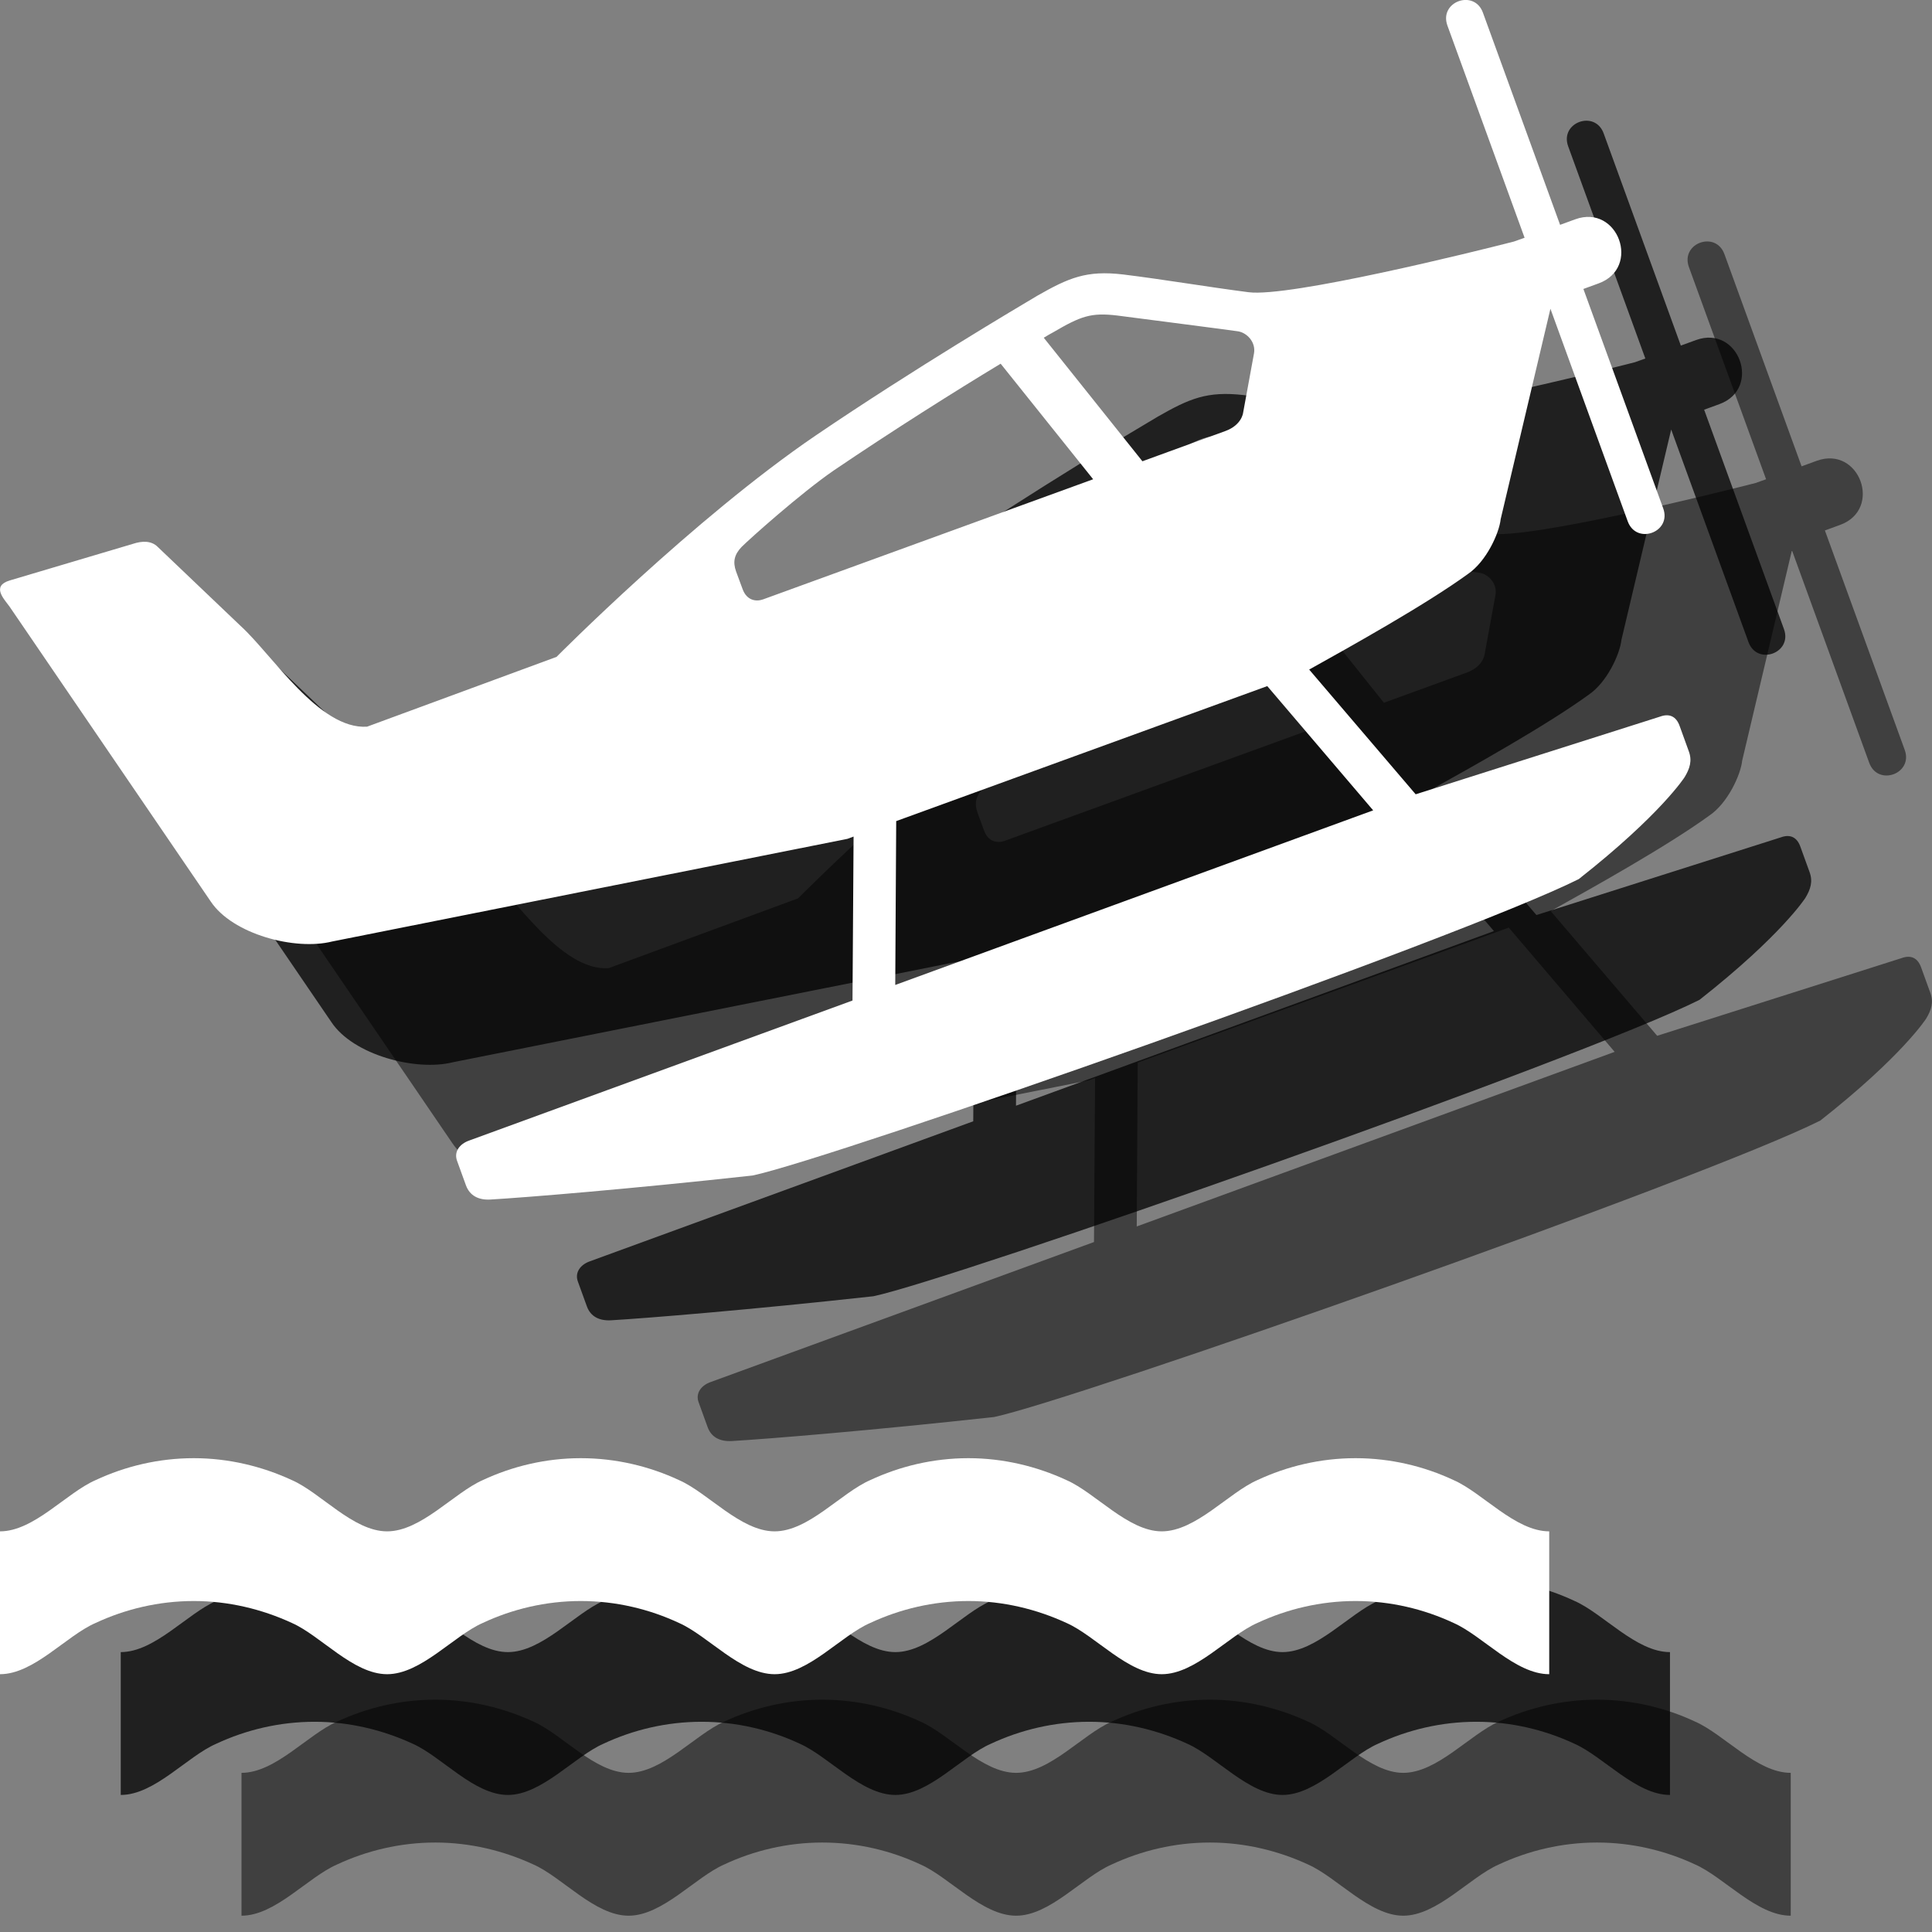 <?xml version="1.0" encoding="utf-8"?>
<!-- Generator: Adobe Illustrator 18.1.1, SVG Export Plug-In . SVG Version: 6.00 Build 0)  -->
<svg version="1.1" id="Layer_1" xmlns="http://www.w3.org/2000/svg" xmlns:xlink="http://www.w3.org/1999/xlink" x="0px" y="0px"
	 viewBox="0 0 16 16" enable-background="new 0 0 16 16" xml:space="preserve">
<rect x="0" y="0" width="16" height="16" fill="#808080" stroke="none"/>
<path opacity="0.5" d="M14.83,15.865c-0.281,0-0.552-0.318-0.791-0.424c-0.246-0.115-0.523-0.182-0.813-0.182
	c-0.29,0-0.568,0.067-0.814,0.182c-0.239,0.105-0.51,0.424-0.791,0.424c-0.278,0-0.549-0.318-0.788-0.424
	c-0.249-0.115-0.526-0.182-0.813-0.182c-0.29,0-0.568,0.067-0.814,0.182c-0.242,0.105-0.51,0.424-0.791,0.424
	c-0.281,0-0.552-0.318-0.791-0.424c-0.246-0.115-0.523-0.182-0.814-0.182c-0.29,0-0.568,0.067-0.813,0.182
	c-0.239,0.105-0.51,0.424-0.791,0.424s-0.549-0.318-0.788-0.424c-0.249-0.115-0.526-0.182-0.813-0.182
	c-0.29,0-0.568,0.067-0.814,0.182C2.549,15.546,2.281,15.865,2,15.865v-1.183c0.281,0,0.549-0.318,0.791-0.424
	c0.246-0.115,0.523-0.182,0.814-0.182c0.287,0,0.565,0.067,0.813,0.182c0.239,0.105,0.507,0.424,0.788,0.424
	s0.552-0.318,0.791-0.424c0.246-0.115,0.523-0.182,0.813-0.182c0.29,0,0.568,0.067,0.814,0.182c0.239,0.105,0.51,0.424,0.791,0.424
	c0.281,0,0.549-0.318,0.791-0.424c0.246-0.115,0.523-0.182,0.814-0.182c0.287,0,0.565,0.067,0.813,0.182
	c0.239,0.105,0.51,0.424,0.788,0.424c0.281,0,0.552-0.318,0.791-0.424c0.246-0.115,0.523-0.182,0.814-0.182
	c0.29,0,0.568,0.067,0.813,0.182c0.239,0.105,0.51,0.424,0.791,0.424V15.865z"/>
<path opacity="0.5" d="M15.747,7.935l-2.023,0.643l-0.882-1.033c0.336-0.187,0.968-0.539,1.314-0.791
	c0.153-0.103,0.26-0.339,0.272-0.455l0.412-1.742l0.64,1.76c0.072,0.198,0.366,0.091,0.294-0.107l-0.661-1.817l0.126-0.046
	c0.354-0.129,0.161-0.659-0.193-0.531L14.92,3.862l-0.639-1.757c-0.072-0.198-0.366-0.091-0.294,0.107l0.639,1.757L14.539,4l0,0
	c-0.326,0.084-1.861,0.464-2.199,0.42c-0.342-0.045-0.704-0.107-1.039-0.148c-0.305-0.035-0.451,0.028-0.713,0.178
	c-0.148,0.088-1.014,0.6-1.833,1.156C7.746,6.293,6.609,7.44,6.609,7.44L5.04,8.018C4.643,8.044,4.257,7.424,3.993,7.184L3.307,6.53
	C3.253,6.475,3.174,6.48,3.104,6.503L2.081,6.807c-0.153,0.046-0.05,0.151-0.003,0.215l1.666,2.442
	c0.181,0.274,0.702,0.41,1.007,0.333l4.267-0.85l0.051-0.019L9.06,10.286l-3.176,1.16c-0.078,0.028-0.126,0.093-0.098,0.168
	c0,0,0.043,0.117,0.074,0.204c0.03,0.084,0.102,0.122,0.202,0.116c0.289-0.017,1.153-0.087,2.171-0.199
	c0.657-0.138,5.858-1.962,6.842-2.455c0.681-0.536,0.877-0.845,0.877-0.845c0.042-0.07,0.063-0.135,0.034-0.213l-0.076-0.21
	C15.882,7.933,15.825,7.906,15.747,7.935z M9.414,10.157l0.008-1.357l3.073-1.118l0.877,1.029L9.414,10.157z M10.287,5.012
	l0.766,0.957C9.935,6.376,8.418,6.928,8.319,6.964C8.26,6.985,8.184,6.972,8.15,6.879C8.116,6.787,8.116,6.787,8.096,6.733
	C8.067,6.652,8.082,6.592,8.141,6.53c0.07-0.07,0.492-0.447,0.764-0.634C9.395,5.564,9.917,5.235,10.287,5.012z M12.385,4.927
	c-0.014,0.073-0.09,0.491-0.09,0.491s-0.01,0.102-0.148,0.152c-0.126,0.046-0.375,0.136-0.686,0.25l-0.817-1.023
	c0.028-0.017,0.059-0.035,0.079-0.045c0.229-0.134,0.313-0.165,0.53-0.139c0,0,0.93,0.12,0.995,0.13
	C12.325,4.752,12.402,4.833,12.385,4.927z"/>
<path opacity="0.75" d="M13.83,14.865c-0.281,0-0.552-0.318-0.791-0.424c-0.246-0.115-0.523-0.182-0.813-0.182
	c-0.29,0-0.568,0.067-0.814,0.182c-0.239,0.105-0.51,0.424-0.791,0.424c-0.278,0-0.549-0.318-0.788-0.424
	c-0.249-0.115-0.526-0.182-0.813-0.182c-0.29,0-0.568,0.067-0.814,0.182c-0.242,0.105-0.51,0.424-0.791,0.424
	c-0.281,0-0.552-0.318-0.791-0.424c-0.246-0.115-0.523-0.182-0.814-0.182c-0.29,0-0.568,0.067-0.813,0.182
	c-0.239,0.105-0.51,0.424-0.791,0.424s-0.549-0.318-0.788-0.424c-0.249-0.115-0.526-0.182-0.813-0.182
	c-0.29,0-0.568,0.067-0.814,0.182C1.549,14.546,1.281,14.865,1,14.865v-1.183c0.281,0,0.549-0.318,0.791-0.424
	c0.246-0.115,0.523-0.182,0.814-0.182c0.287,0,0.565,0.067,0.813,0.182c0.239,0.105,0.507,0.424,0.788,0.424
	s0.552-0.318,0.791-0.424c0.246-0.115,0.523-0.182,0.813-0.182c0.29,0,0.568,0.067,0.814,0.182c0.239,0.105,0.51,0.424,0.791,0.424
	c0.281,0,0.549-0.318,0.791-0.424c0.246-0.115,0.523-0.182,0.814-0.182c0.287,0,0.565,0.067,0.813,0.182
	c0.239,0.105,0.51,0.424,0.788,0.424c0.281,0,0.552-0.318,0.791-0.424c0.246-0.115,0.523-0.182,0.814-0.182
	c0.29,0,0.568,0.067,0.813,0.182c0.239,0.105,0.51,0.424,0.791,0.424V14.865z"/>
<path opacity="0.75" d="M14.747,6.935l-2.023,0.643l-0.882-1.033c0.336-0.187,0.968-0.539,1.314-0.791
	c0.153-0.103,0.26-0.339,0.272-0.455l0.412-1.742l0.64,1.76c0.072,0.198,0.366,0.091,0.294-0.107l-0.661-1.817l0.126-0.046
	c0.354-0.129,0.161-0.659-0.193-0.531L13.92,2.862l-0.639-1.757c-0.072-0.198-0.366-0.091-0.294,0.107l0.639,1.757L13.539,3l0,0
	c-0.326,0.084-1.861,0.464-2.199,0.42c-0.342-0.045-0.704-0.107-1.039-0.148C9.997,3.237,9.85,3.301,9.589,3.45
	c-0.148,0.088-1.014,0.6-1.833,1.156C6.746,5.293,5.609,6.44,5.609,6.44L4.04,7.018C3.643,7.044,3.257,6.424,2.993,6.184L2.307,5.53
	C2.253,5.475,2.174,5.48,2.104,5.503L1.081,5.807c-0.153,0.046-0.05,0.151-0.003,0.215l1.666,2.442
	c0.181,0.274,0.702,0.41,1.007,0.333l4.267-0.85l0.051-0.019L8.06,9.286l-3.176,1.16c-0.078,0.028-0.126,0.093-0.098,0.168
	c0,0,0.043,0.117,0.074,0.204c0.03,0.084,0.102,0.122,0.202,0.116c0.289-0.017,1.153-0.087,2.171-0.199
	c0.657-0.138,5.858-1.962,6.842-2.455c0.681-0.536,0.877-0.845,0.877-0.845c0.042-0.07,0.063-0.135,0.034-0.213l-0.076-0.21
	C14.882,6.933,14.825,6.906,14.747,6.935z M8.414,9.157l0.008-1.357l3.073-1.118l0.877,1.029L8.414,9.157z M9.287,4.012l0.766,0.957
	C8.935,5.376,7.418,5.928,7.319,5.964C7.26,5.985,7.184,5.972,7.15,5.879C7.116,5.787,7.116,5.787,7.096,5.733
	C7.067,5.652,7.082,5.592,7.141,5.53c0.07-0.07,0.492-0.447,0.764-0.634C8.395,4.564,8.917,4.235,9.287,4.012z M11.385,3.927
	c-0.014,0.073-0.09,0.491-0.09,0.491s-0.01,0.102-0.148,0.152c-0.126,0.046-0.375,0.136-0.686,0.25L9.644,3.797
	C9.672,3.78,9.702,3.762,9.722,3.752c0.229-0.134,0.313-0.165,0.53-0.139c0,0,0.93,0.12,0.995,0.13
	C11.325,3.752,11.402,3.833,11.385,3.927z"/>
<path fill="#FFFFFF" d="M12.83,13.865c-0.281,0-0.552-0.318-0.791-0.424c-0.246-0.115-0.523-0.182-0.813-0.182
	c-0.29,0-0.568,0.067-0.814,0.182c-0.239,0.105-0.51,0.424-0.791,0.424c-0.278,0-0.549-0.318-0.788-0.424
	c-0.249-0.115-0.526-0.182-0.813-0.182c-0.29,0-0.568,0.067-0.814,0.182c-0.242,0.105-0.51,0.424-0.791,0.424
	c-0.281,0-0.552-0.318-0.791-0.424c-0.246-0.115-0.523-0.182-0.814-0.182c-0.29,0-0.568,0.067-0.813,0.182
	c-0.239,0.105-0.51,0.424-0.791,0.424s-0.549-0.318-0.788-0.424c-0.249-0.115-0.526-0.182-0.813-0.182
	c-0.29,0-0.568,0.067-0.814,0.182C0.549,13.546,0.281,13.865,0,13.865v-1.183c0.281,0,0.549-0.318,0.791-0.424
	c0.246-0.115,0.523-0.182,0.814-0.182c0.287,0,0.565,0.067,0.813,0.182c0.239,0.105,0.507,0.424,0.788,0.424
	s0.552-0.318,0.791-0.424c0.246-0.115,0.523-0.182,0.813-0.182c0.29,0,0.568,0.067,0.814,0.182c0.239,0.105,0.51,0.424,0.791,0.424
	c0.281,0,0.549-0.318,0.791-0.424c0.246-0.115,0.523-0.182,0.814-0.182c0.287,0,0.565,0.067,0.813,0.182
	c0.239,0.105,0.51,0.424,0.788,0.424c0.281,0,0.552-0.318,0.791-0.424c0.246-0.115,0.523-0.182,0.814-0.182
	c0.29,0,0.568,0.067,0.813,0.182c0.239,0.105,0.51,0.424,0.791,0.424V13.865z"/>
<path fill="#FFFFFF" d="M13.747,5.935l-2.023,0.643l-0.882-1.033c0.336-0.187,0.968-0.539,1.314-0.791
	c0.153-0.103,0.26-0.339,0.272-0.455l0.412-1.742l0.64,1.76c0.072,0.198,0.366,0.091,0.294-0.107l-0.661-1.817l0.126-0.046
	c0.354-0.129,0.161-0.659-0.193-0.531L12.92,1.862l-0.639-1.757c-0.072-0.198-0.366-0.091-0.294,0.107l0.639,1.757L12.539,2l0,0
	c-0.326,0.084-1.861,0.464-2.199,0.42C9.998,2.376,9.636,2.314,9.301,2.273C8.997,2.237,8.85,2.301,8.589,2.45
	c-0.148,0.088-1.014,0.6-1.833,1.156C5.746,4.293,4.609,5.44,4.609,5.44L3.04,6.018C2.643,6.044,2.257,5.424,1.993,5.184L1.307,4.53
	C1.253,4.475,1.174,4.48,1.104,4.503L0.081,4.807c-0.153,0.046-0.05,0.151-0.003,0.215l1.666,2.442
	c0.181,0.274,0.702,0.41,1.007,0.333l4.267-0.85l0.051-0.019L7.06,8.286l-3.176,1.16C3.806,9.474,3.758,9.538,3.785,9.613
	c0,0,0.043,0.117,0.074,0.204C3.89,9.901,3.962,9.94,4.062,9.934c0.289-0.017,1.153-0.087,2.171-0.199
	c0.657-0.138,5.858-1.962,6.842-2.455c0.681-0.536,0.877-0.845,0.877-0.845c0.042-0.07,0.063-0.135,0.034-0.213l-0.076-0.21
	C13.882,5.933,13.825,5.906,13.747,5.935z M7.414,8.157l0.008-1.357l3.073-1.118l0.877,1.029L7.414,8.157z M8.287,3.012l0.766,0.957
	C7.935,4.376,6.418,4.928,6.319,4.964C6.26,4.985,6.184,4.972,6.15,4.879C6.116,4.787,6.116,4.787,6.096,4.733
	C6.067,4.652,6.082,4.592,6.141,4.53c0.07-0.07,0.492-0.447,0.764-0.634C7.395,3.564,7.917,3.235,8.287,3.012z M10.385,2.927
	c-0.014,0.073-0.09,0.491-0.09,0.491s-0.01,0.102-0.148,0.152c-0.126,0.046-0.375,0.136-0.686,0.25L8.644,2.797
	C8.672,2.78,8.702,2.762,8.722,2.752c0.229-0.134,0.313-0.165,0.53-0.139c0,0,0.93,0.12,0.995,0.13
	C10.325,2.752,10.402,2.833,10.385,2.927z"/>
</svg>
